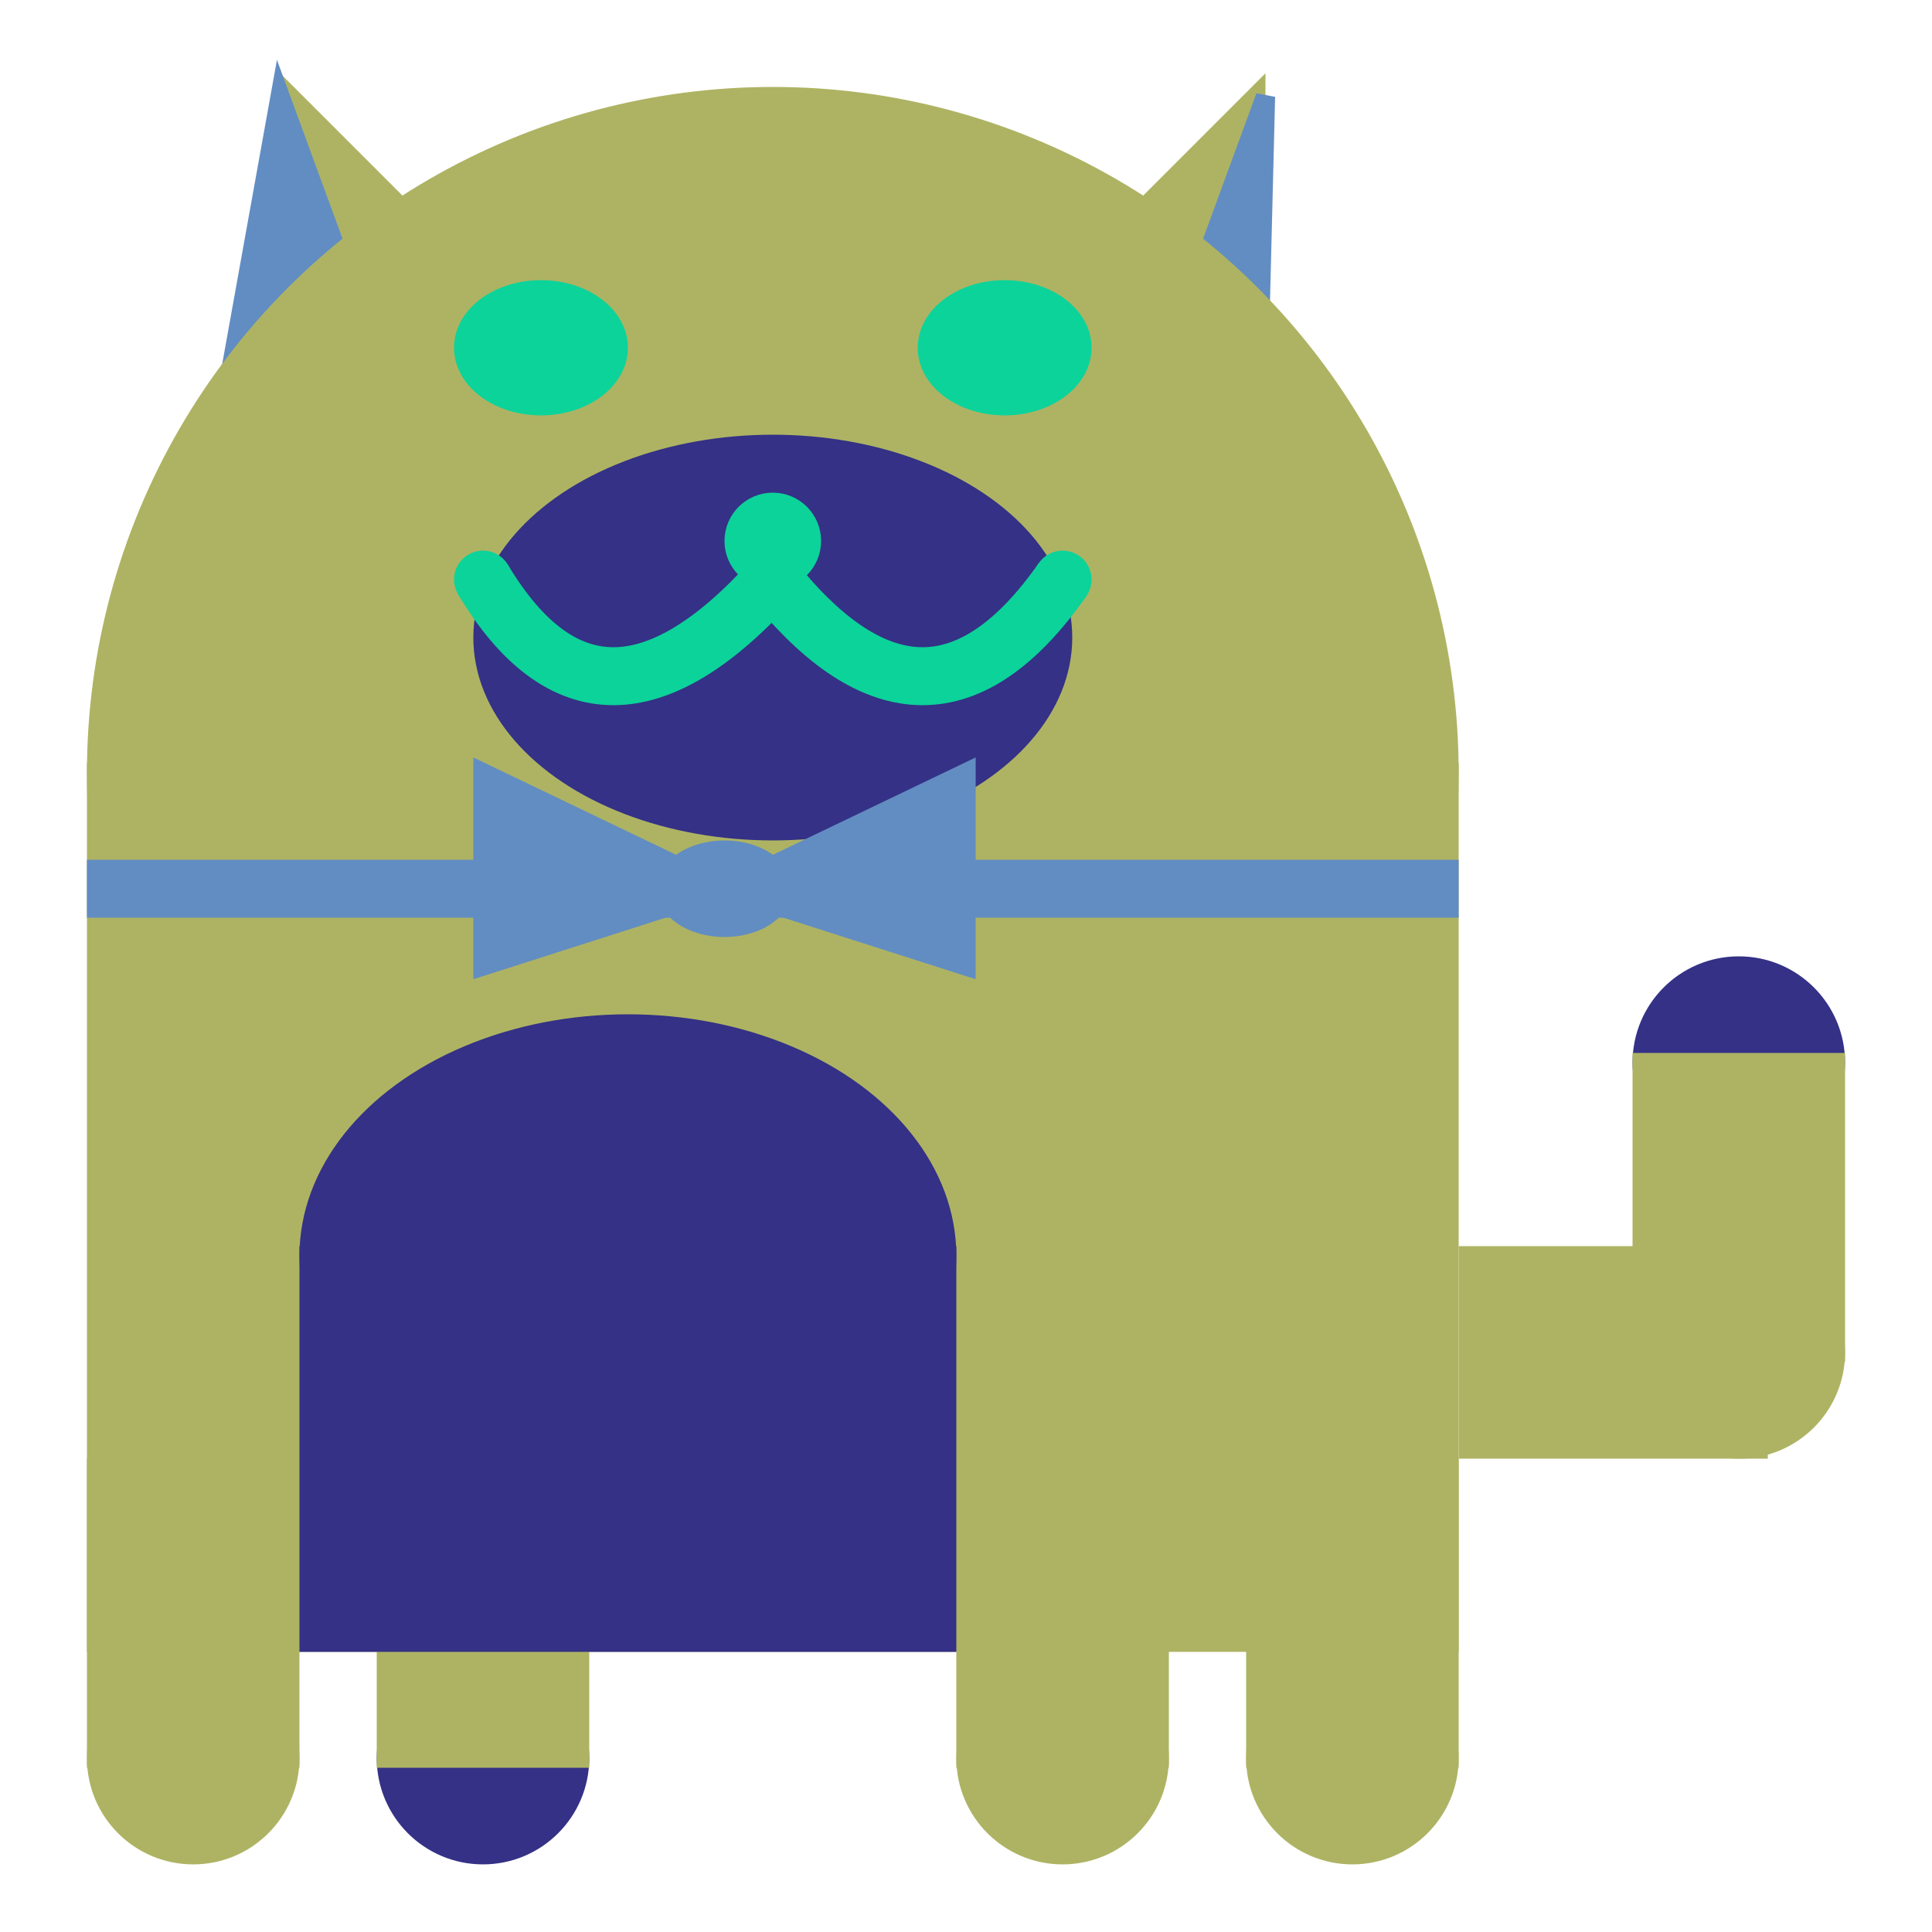 <svg viewBox="0 0 100 100" xmlns="http://www.w3.org/2000/svg">
<polygon points="15,5 25,15 15,25" stroke="rgb(174, 179, 99)" fill="rgb(174, 179, 99)"/>
<polygon points="14.5,5 20,20 10,30" stroke="rgb(98, 141, 194)" fill="rgb(98, 141, 194)"/>
<polygon points="65,5 55,15 65,25" stroke="rgb(174, 179, 99)" fill="rgb(174, 179, 99)"/>
<polygon points="65.5,5 65,25 60,20" stroke="rgb(98, 141, 194)" fill="rgb(98, 141, 194)"/>
<circle cx="40" cy="40" r="35" stroke="rgb(174, 179, 99)" fill="rgb(174, 179, 99)"/>
<rect x="5" y="40" width="70" height="45" stroke="rgb(174, 179, 99)" fill="rgb(174, 179, 99)"/>
<rect x="5" y="45" width="70" height="2" stroke="rgb(98, 141, 194)" fill="rgb(98, 141, 194)"/>
<circle cx="10" cy="91" r="5" stroke="rgb(174, 179, 99)" fill="rgb(174, 179, 99)"/>
<circle cx="25" cy="91" r="5" stroke="rgb(52, 49, 134)" fill="rgb(52, 49, 134)"/>
<circle cx="55" cy="91" r="5" stroke="rgb(174, 179, 99)" fill="rgb(174, 179, 99)"/>
<circle cx="70" cy="91" r="5" stroke="rgb(174, 179, 99)" fill="rgb(174, 179, 99)"/>
<rect x="5" y="76" width="10" height="15" stroke="rgb(174, 179, 99)" fill="rgb(174, 179, 99)"/>
<rect x="20" y="76" width="10" height="15" stroke="rgb(174, 179, 99)" fill="rgb(174, 179, 99)"/>
<rect x="50" y="76" width="10" height="15" stroke="rgb(174, 179, 99)" fill="rgb(174, 179, 99)"/>
<rect x="65" y="76" width="10" height="15" stroke="rgb(174, 179, 99)" fill="rgb(174, 179, 99)"/>
<circle cx="90" cy="55" r="5" stroke="rgb(52, 49, 134)" fill="rgb(52, 49, 134)"/>
<rect x="76" y="65" width="15" height="10" stroke="rgb(174, 179, 99)" fill="rgb(174, 179, 99)"/>
<circle cx="90" cy="70" r="5" stroke="rgb(174, 179, 99)" fill="rgb(174, 179, 99)"/>
<rect x="85" y="55" width="10" height="15" stroke="rgb(174, 179, 99)" fill="rgb(174, 179, 99)"/>
<rect x="16" y="65" width="33" height="20" stroke="rgb(52, 49, 134)" fill="rgb(52, 49, 134)"/>
<ellipse cx="32.5" cy="65" rx="16.5" ry="12" stroke="rgb(52, 49, 134)" fill="rgb(52, 49, 134)" />
<ellipse cx="28" cy="18" rx="4" ry="3" stroke="rgb(12, 211, 154)" fill="rgb(12, 211, 154)" />
<ellipse cx="52" cy="18" rx="4" ry="3" stroke="rgb(12, 211, 154)" fill="rgb(12, 211, 154)" />
<ellipse cx="40" cy="33" rx="15" ry="10" stroke="rgb(52, 49, 134)" fill="rgb(52, 49, 134)" />
<path d="M 40 30 q 8 10 15 0" stroke="rgb(12, 211, 154)" stroke-width="3" fill="none" />
<circle cx="40" cy="28" r="2" stroke="rgb(12, 211, 154)" fill="rgb(12, 211, 154)"/>
<path d="M 25 30 q 6 10 15 0" stroke="rgb(12, 211, 154)" stroke-width="3" fill="none" />
<circle cx="25" cy="30" r="1" stroke="rgb(12, 211, 154)" fill="rgb(12, 211, 154)"/>
<circle cx="55" cy="30" r="1" stroke="rgb(12, 211, 154)" fill="rgb(12, 211, 154)"/>
<polygon points="37.5,46 25,40 25,50" stroke="rgb(98, 141, 194)" fill="rgb(98, 141, 194)"/>
<polygon points="37.5,46 50,40 50,50" stroke="rgb(98, 141, 194)" fill="rgb(98, 141, 194)"/>
<ellipse cx="37.5" cy="46" rx="3" ry="2" stroke="rgb(98, 141, 194)" fill="rgb(98, 141, 194)" />
</svg>